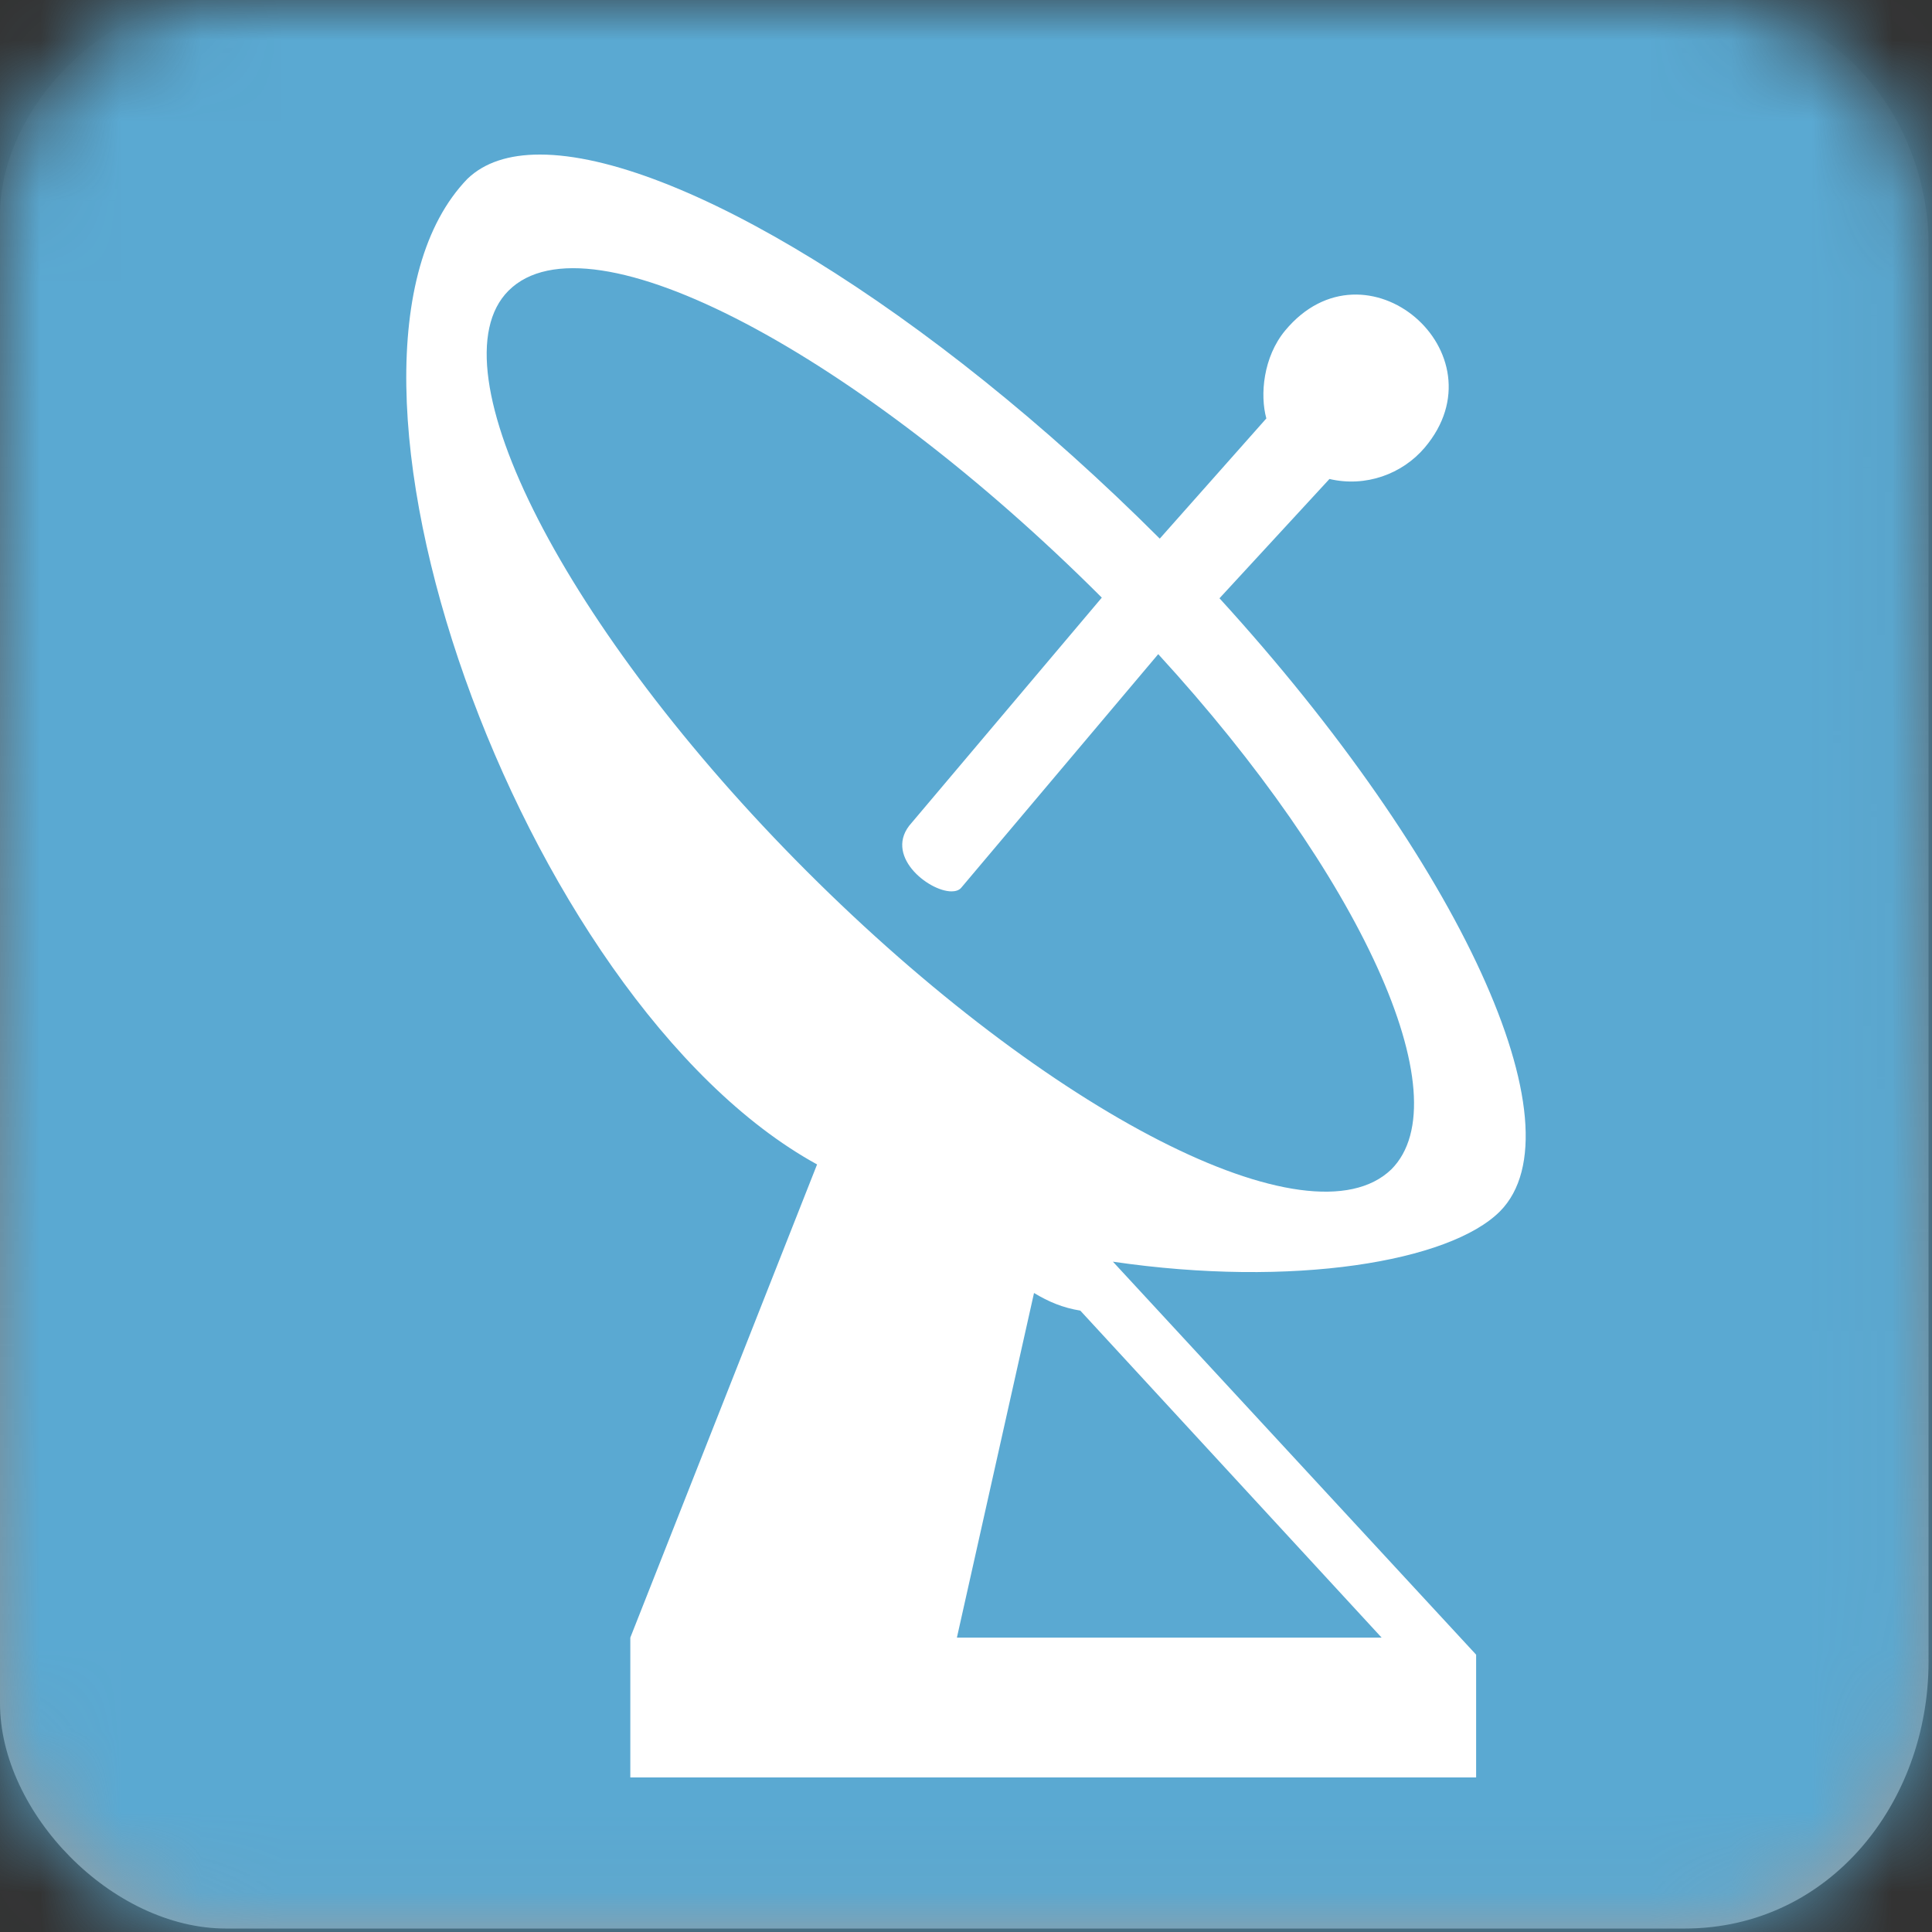 <?xml version="1.0" encoding="UTF-8"?>
<svg width="24px" height="24px" viewBox="0 0 24 24" version="1.1" xmlns="http://www.w3.org/2000/svg" xmlns:xlink="http://www.w3.org/1999/xlink">
    <rect x="0" y="0" width="24" height="24" fill="#333333" stroke="none"/>
    <title>icon / Animation / MannequinScopeContext - box</title>
    <defs>
        <linearGradient x1="50%" y1="0%" x2="50%" y2="100%" id="linearGradient-1">
            <stop stop-color="#ADADAD" stop-opacity="0" offset="0%"></stop>
            <stop stop-color="#9D9D9D" offset="100%"></stop>
        </linearGradient>
        <path d="M20.925,0 C23.102,0 23.957,1.778 23.957,3.019 C23.957,4.259 23.957,18.782 23.957,20.642 C23.957,22.393 22.728,23.957 20.925,23.957 C19.121,23.957 4.649,23.957 2.809,23.957 C1.387,23.957 0,22.515 0,21.159 C0,19.803 0,4.035 0,2.673 C0,1.31 1.365,0 2.61,0 C3.854,0 18.96,0 20.925,0 Z" id="path-2"></path>
    </defs>
    <g id="icon-/-Animation-/-MannequinScopeContext---box" stroke="none" stroke-width="1" fill="none" fill-rule="evenodd">
        <g id="icon/general/color/-box-template">
            <mask id="mask-3" fill="white">
                <use xlink:href="#path-2"></use>
            </mask>
            <use id="Path-3" fill="url(#linearGradient-1)" xlink:href="#path-2"></use>
            <g id="Group" mask="url(#mask-3)" fill="#5AA9D2">
                <g id="icon/color/AI" style="mix-blend-mode: multiply;">
                    <rect id="UI" x="0" y="0" width="24" height="24"></rect>
                </g>
            </g>
        </g>
        <path d="M6.71,1.92 C8.399,1.922 11.54,3.824 14.407,6.691 L15.731,5.198 C15.65,4.904 15.693,4.434 15.964,4.107 C16.965,2.9 18.694,4.388 17.697,5.562 C17.419,5.889 16.964,6.056 16.515,5.95 L15.149,7.432 C18.136,10.705 19.661,14.01 18.633,15.048 C18.009,15.673 16.06,16.001 13.825,15.673 L18.337,20.555 L18.337,22.08 L7.83,22.08 L7.83,20.343 L10.15,14.465 C6.455,12.436 3.63,4.473 5.807,2.221 C6.019,2.017 6.325,1.92 6.705,1.92 L6.71,1.92 Z M13.687,7.424 C10.684,4.421 7.325,2.604 6.317,3.611 C5.359,4.57 7.019,7.82 10.022,10.823 C13.035,13.836 16.275,15.496 17.283,14.527 C18.172,13.638 16.898,10.862 14.388,8.126 L11.938,11.031 C11.911,11.06 11.87,11.073 11.82,11.073 C11.531,11.073 10.962,10.618 11.325,10.221 L13.687,7.424 Z M13.42,16.281 C13.201,16.245 13.028,16.172 12.845,16.062 L11.887,20.343 L17.163,20.343 L13.42,16.281 Z" id="Shape" fill="#FFFFFF"></path>
    </g>
</svg>